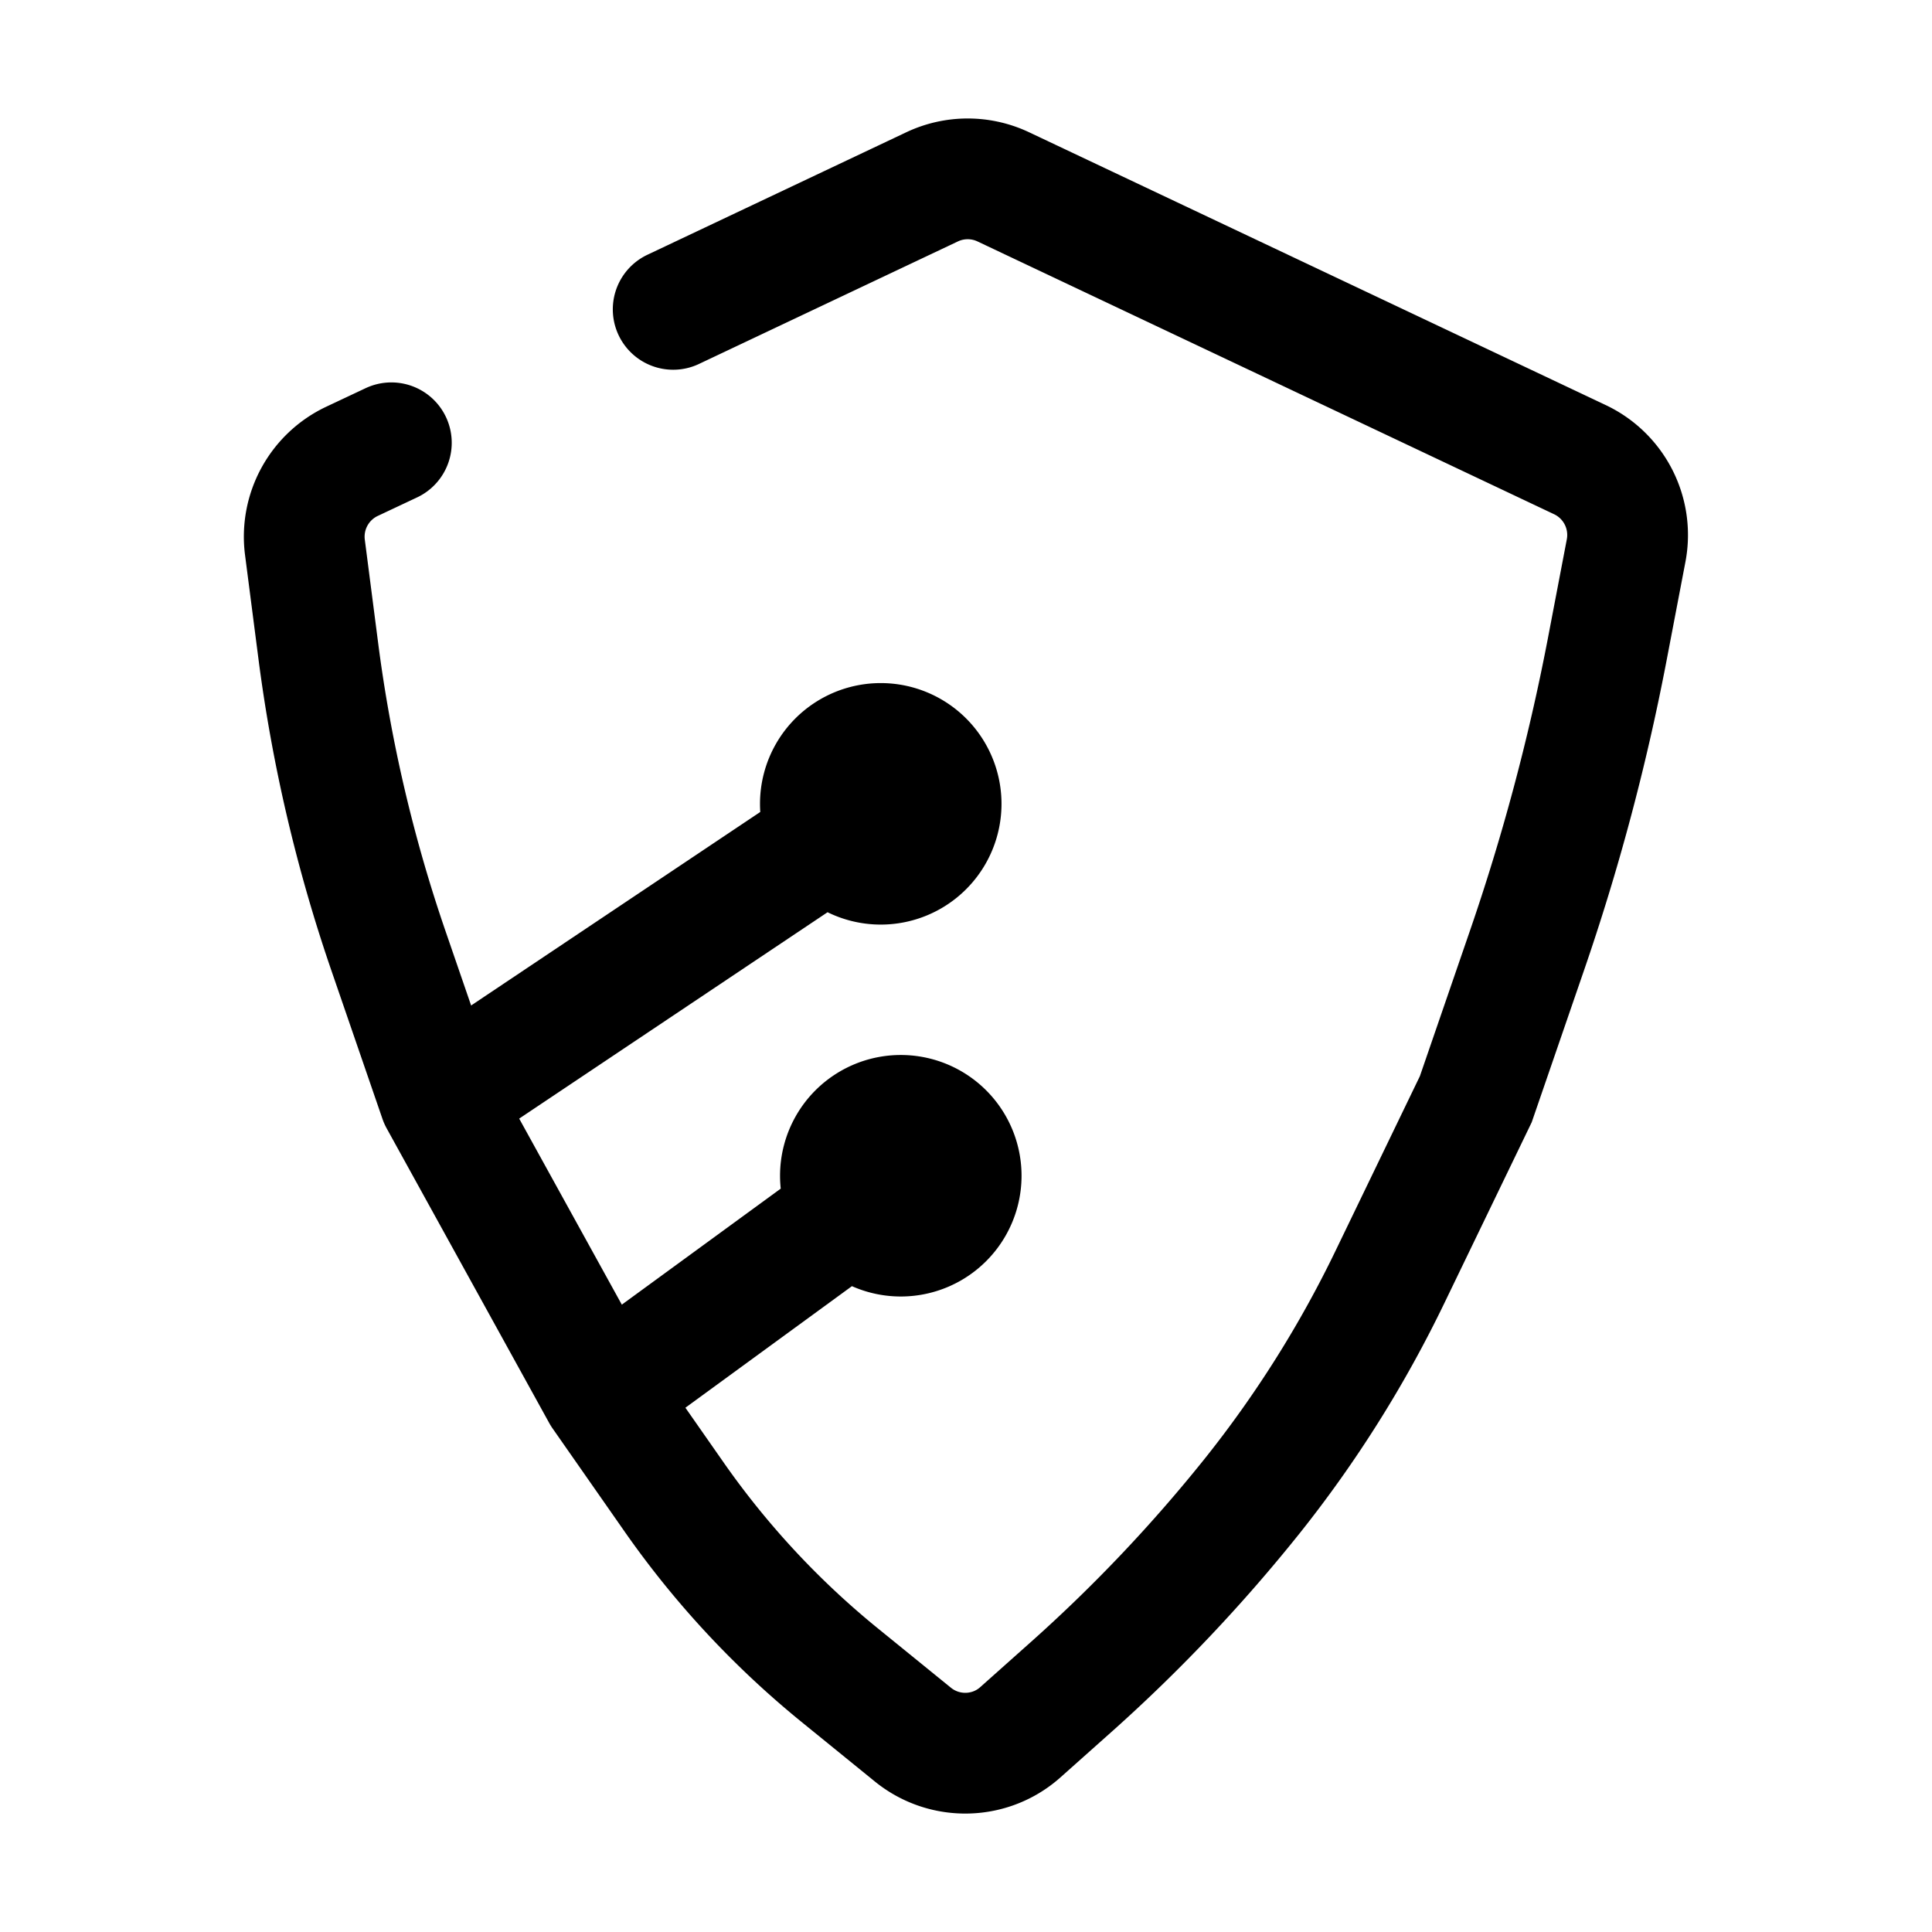 <svg xmlns="http://www.w3.org/2000/svg" fill="none" viewBox="0 0 16 16"><path fill="currentColor" d="M6.794 6.657a.5.5 0 1 0 1 0 .5.5 0 0 0-1 0M6.96 9.736a.5.5 0 1 0 1 0 .5.5 0 0 0-1 0"/><path stroke="currentColor" stroke-linecap="round" d="m4.986 11.543.59.845c.39.56.857 1.063 1.388 1.493l.597.485c.262.212.64.203.89-.021l.441-.393a13 13 0 0 0 1.479-1.564 9.6 9.6 0 0 0 1.142-1.817l.709-1.468.42-1.22q.421-1.22.665-2.487l.16-.837a.69.69 0 0 0-.38-.751L8.308 1.547a.69.69 0 0 0-.588 0L5.575 2.562m-.589 8.981L3.64 9.103m1.346 2.44L7.46 9.737m-3.82-.634-.42-1.22a12.6 12.6 0 0 1-.585-2.5l-.11-.852a.69.69 0 0 1 .389-.71l.327-.154m.4 5.436 3.646-2.44m-.493-.006a.5.5 0 1 0 1 0 .5.5 0 0 0-1 0Zm.166 3.08a.5.5 0 1 0 1 0 .5.5 0 0 0-1 0Z"/></svg>